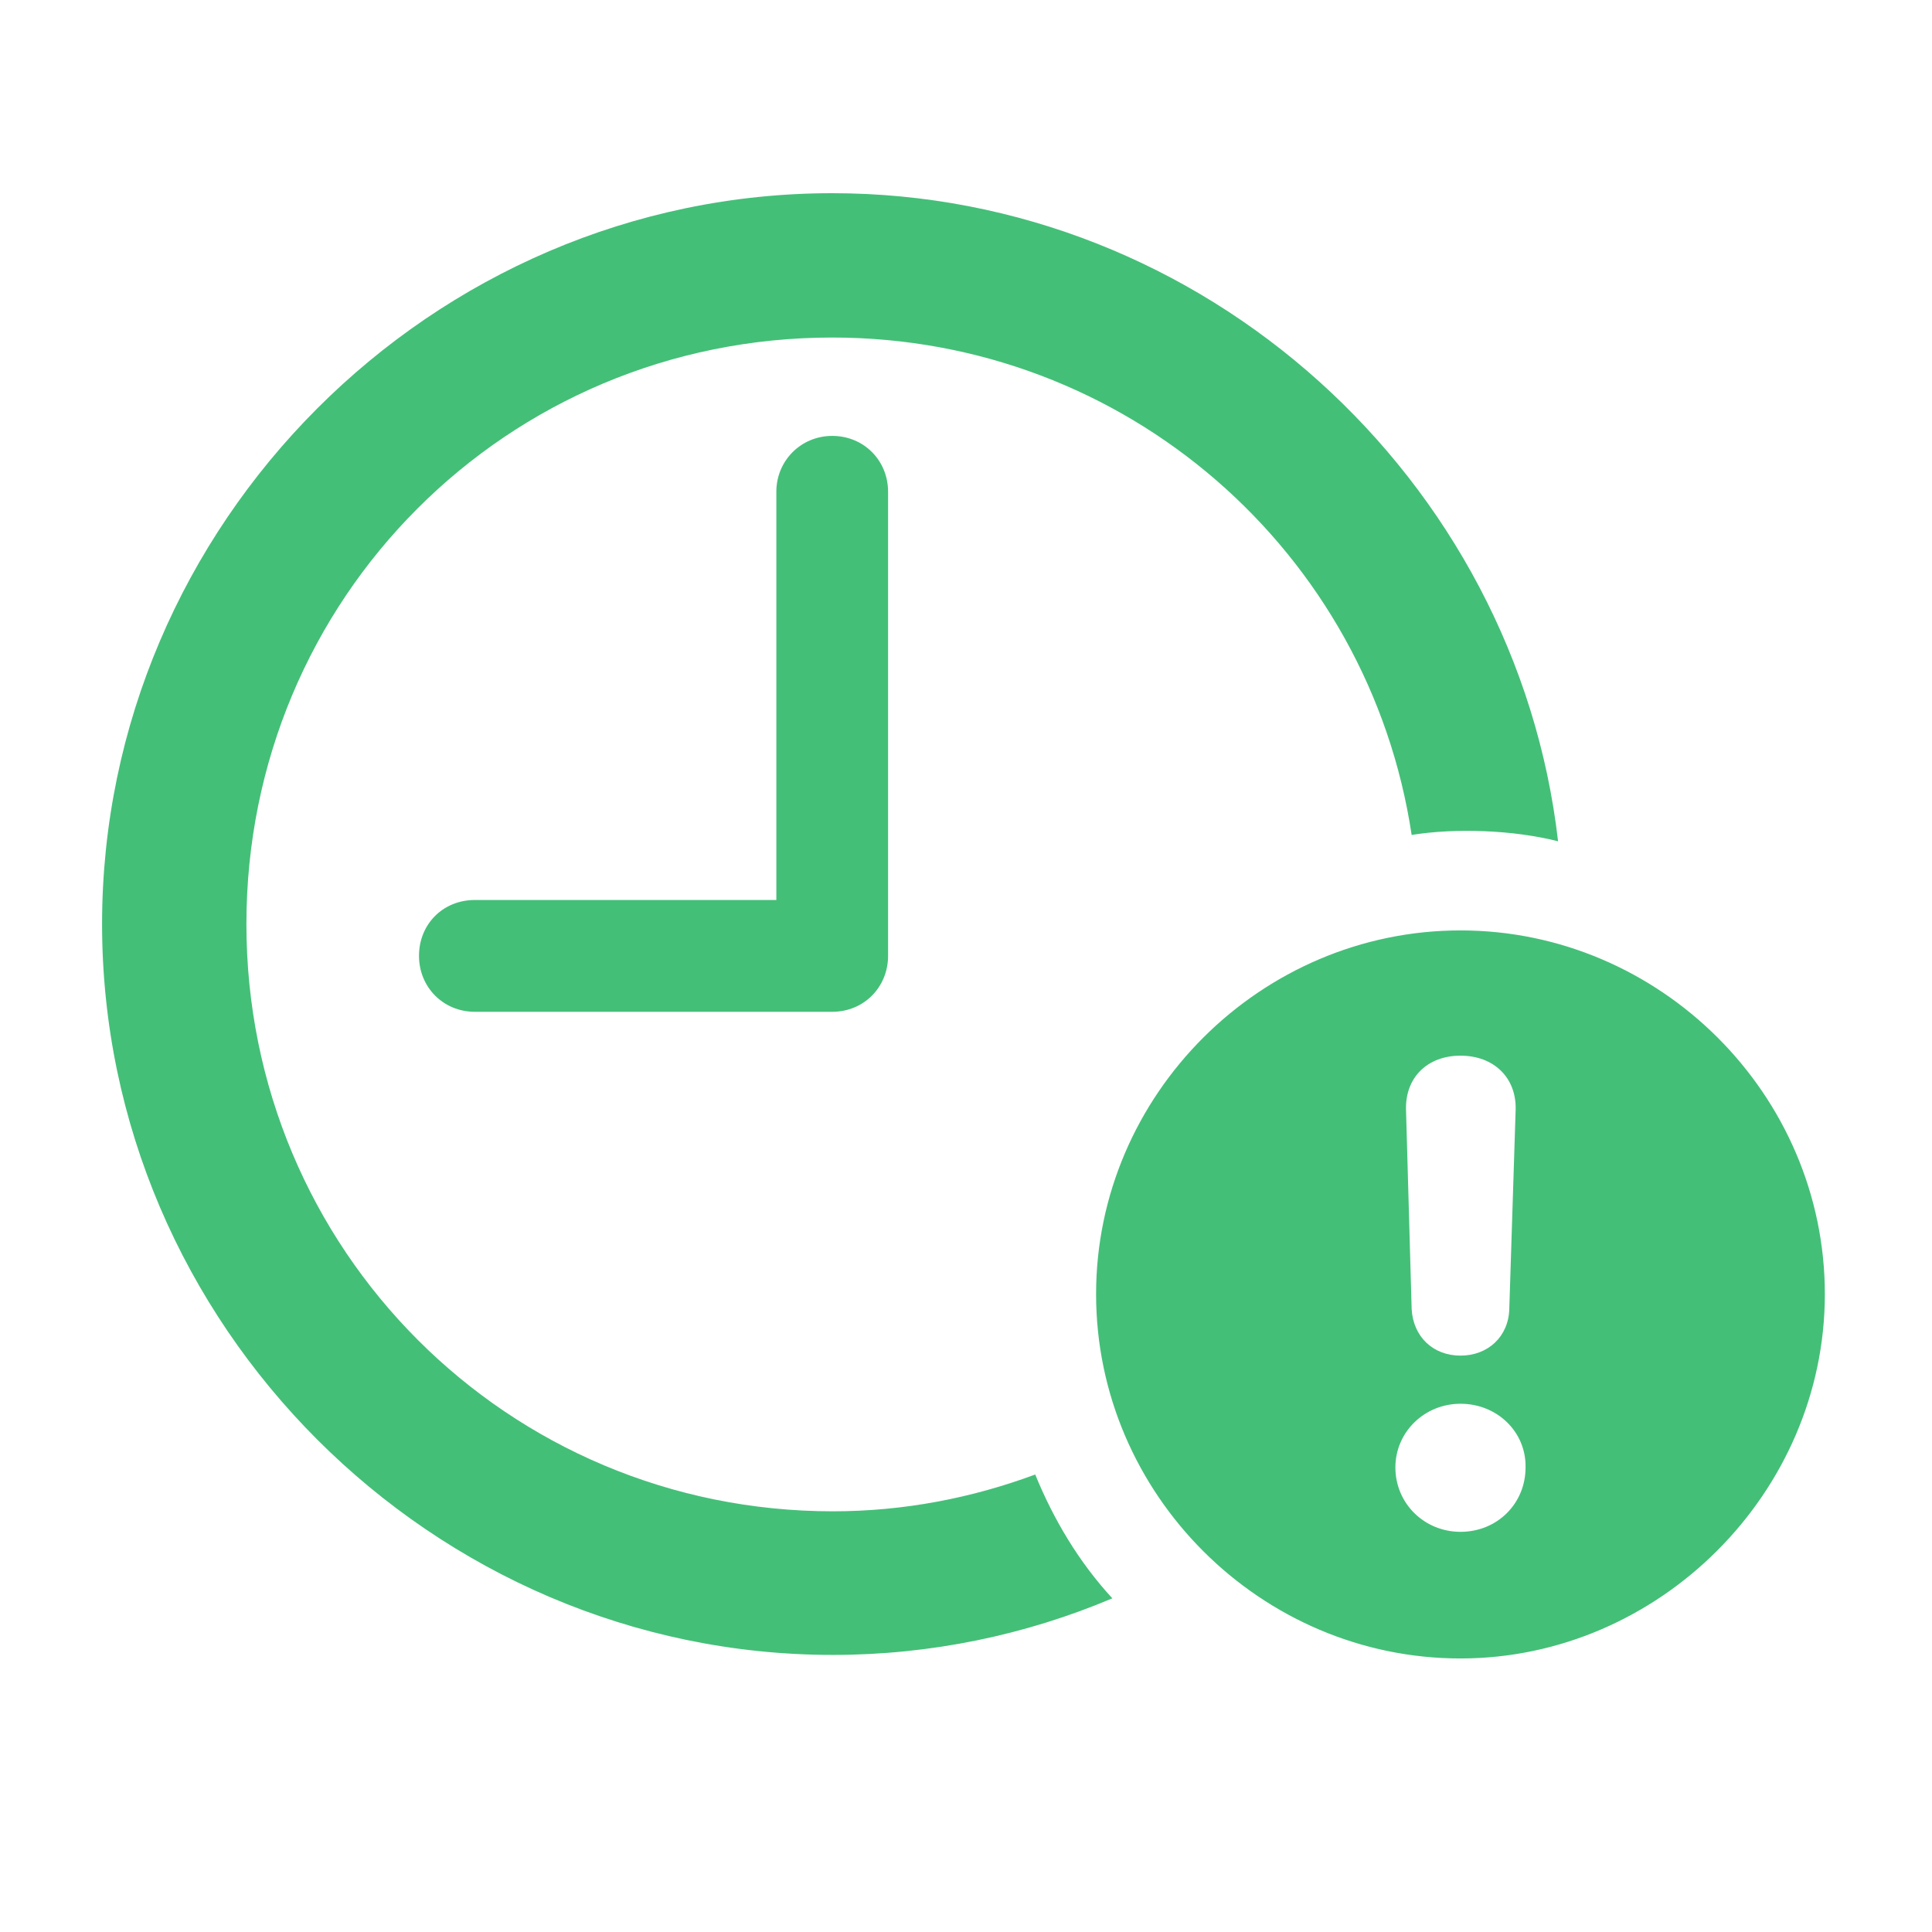 <svg width="24" height="24" viewBox="0 0 24 24" fill="none" xmlns="http://www.w3.org/2000/svg">
<path d="M10.347 20.558C11.56 20.558 12.737 20.312 13.818 19.855C13.405 19.407 13.089 18.879 12.86 18.317C12.078 18.607 11.234 18.774 10.347 18.774C6.304 18.774 3.061 15.522 3.061 11.479C3.061 7.436 6.295 4.193 10.338 4.193C13.994 4.193 17.009 6.865 17.536 10.372C18.081 10.284 18.802 10.31 19.355 10.451C18.837 5.951 14.961 2.4 10.338 2.4C5.363 2.4 1.268 6.513 1.268 11.479C1.268 16.454 5.372 20.558 10.347 20.558ZM5.899 12.569H10.338C10.733 12.569 11.032 12.261 11.032 11.874V6.109C11.032 5.722 10.733 5.415 10.338 5.415C9.951 5.415 9.644 5.722 9.644 6.109V11.18H5.899C5.504 11.18 5.205 11.479 5.205 11.874C5.205 12.261 5.504 12.569 5.899 12.569ZM18.143 20.602C20.604 20.602 22.669 18.546 22.669 16.076C22.669 13.597 20.621 11.558 18.143 11.558C15.664 11.558 13.616 13.597 13.616 16.076C13.616 18.563 15.664 20.602 18.143 20.602ZM18.143 16.84C17.8 16.84 17.554 16.603 17.536 16.26L17.466 13.782C17.457 13.386 17.73 13.114 18.143 13.114C18.556 13.114 18.837 13.386 18.828 13.782L18.749 16.26C18.74 16.603 18.485 16.84 18.143 16.84ZM18.143 19.029C17.694 19.029 17.334 18.677 17.334 18.229C17.334 17.79 17.694 17.438 18.143 17.438C18.6 17.438 18.96 17.79 18.951 18.229C18.951 18.677 18.6 19.029 18.143 19.029Z" fill="#44BF78"/>
</svg>
